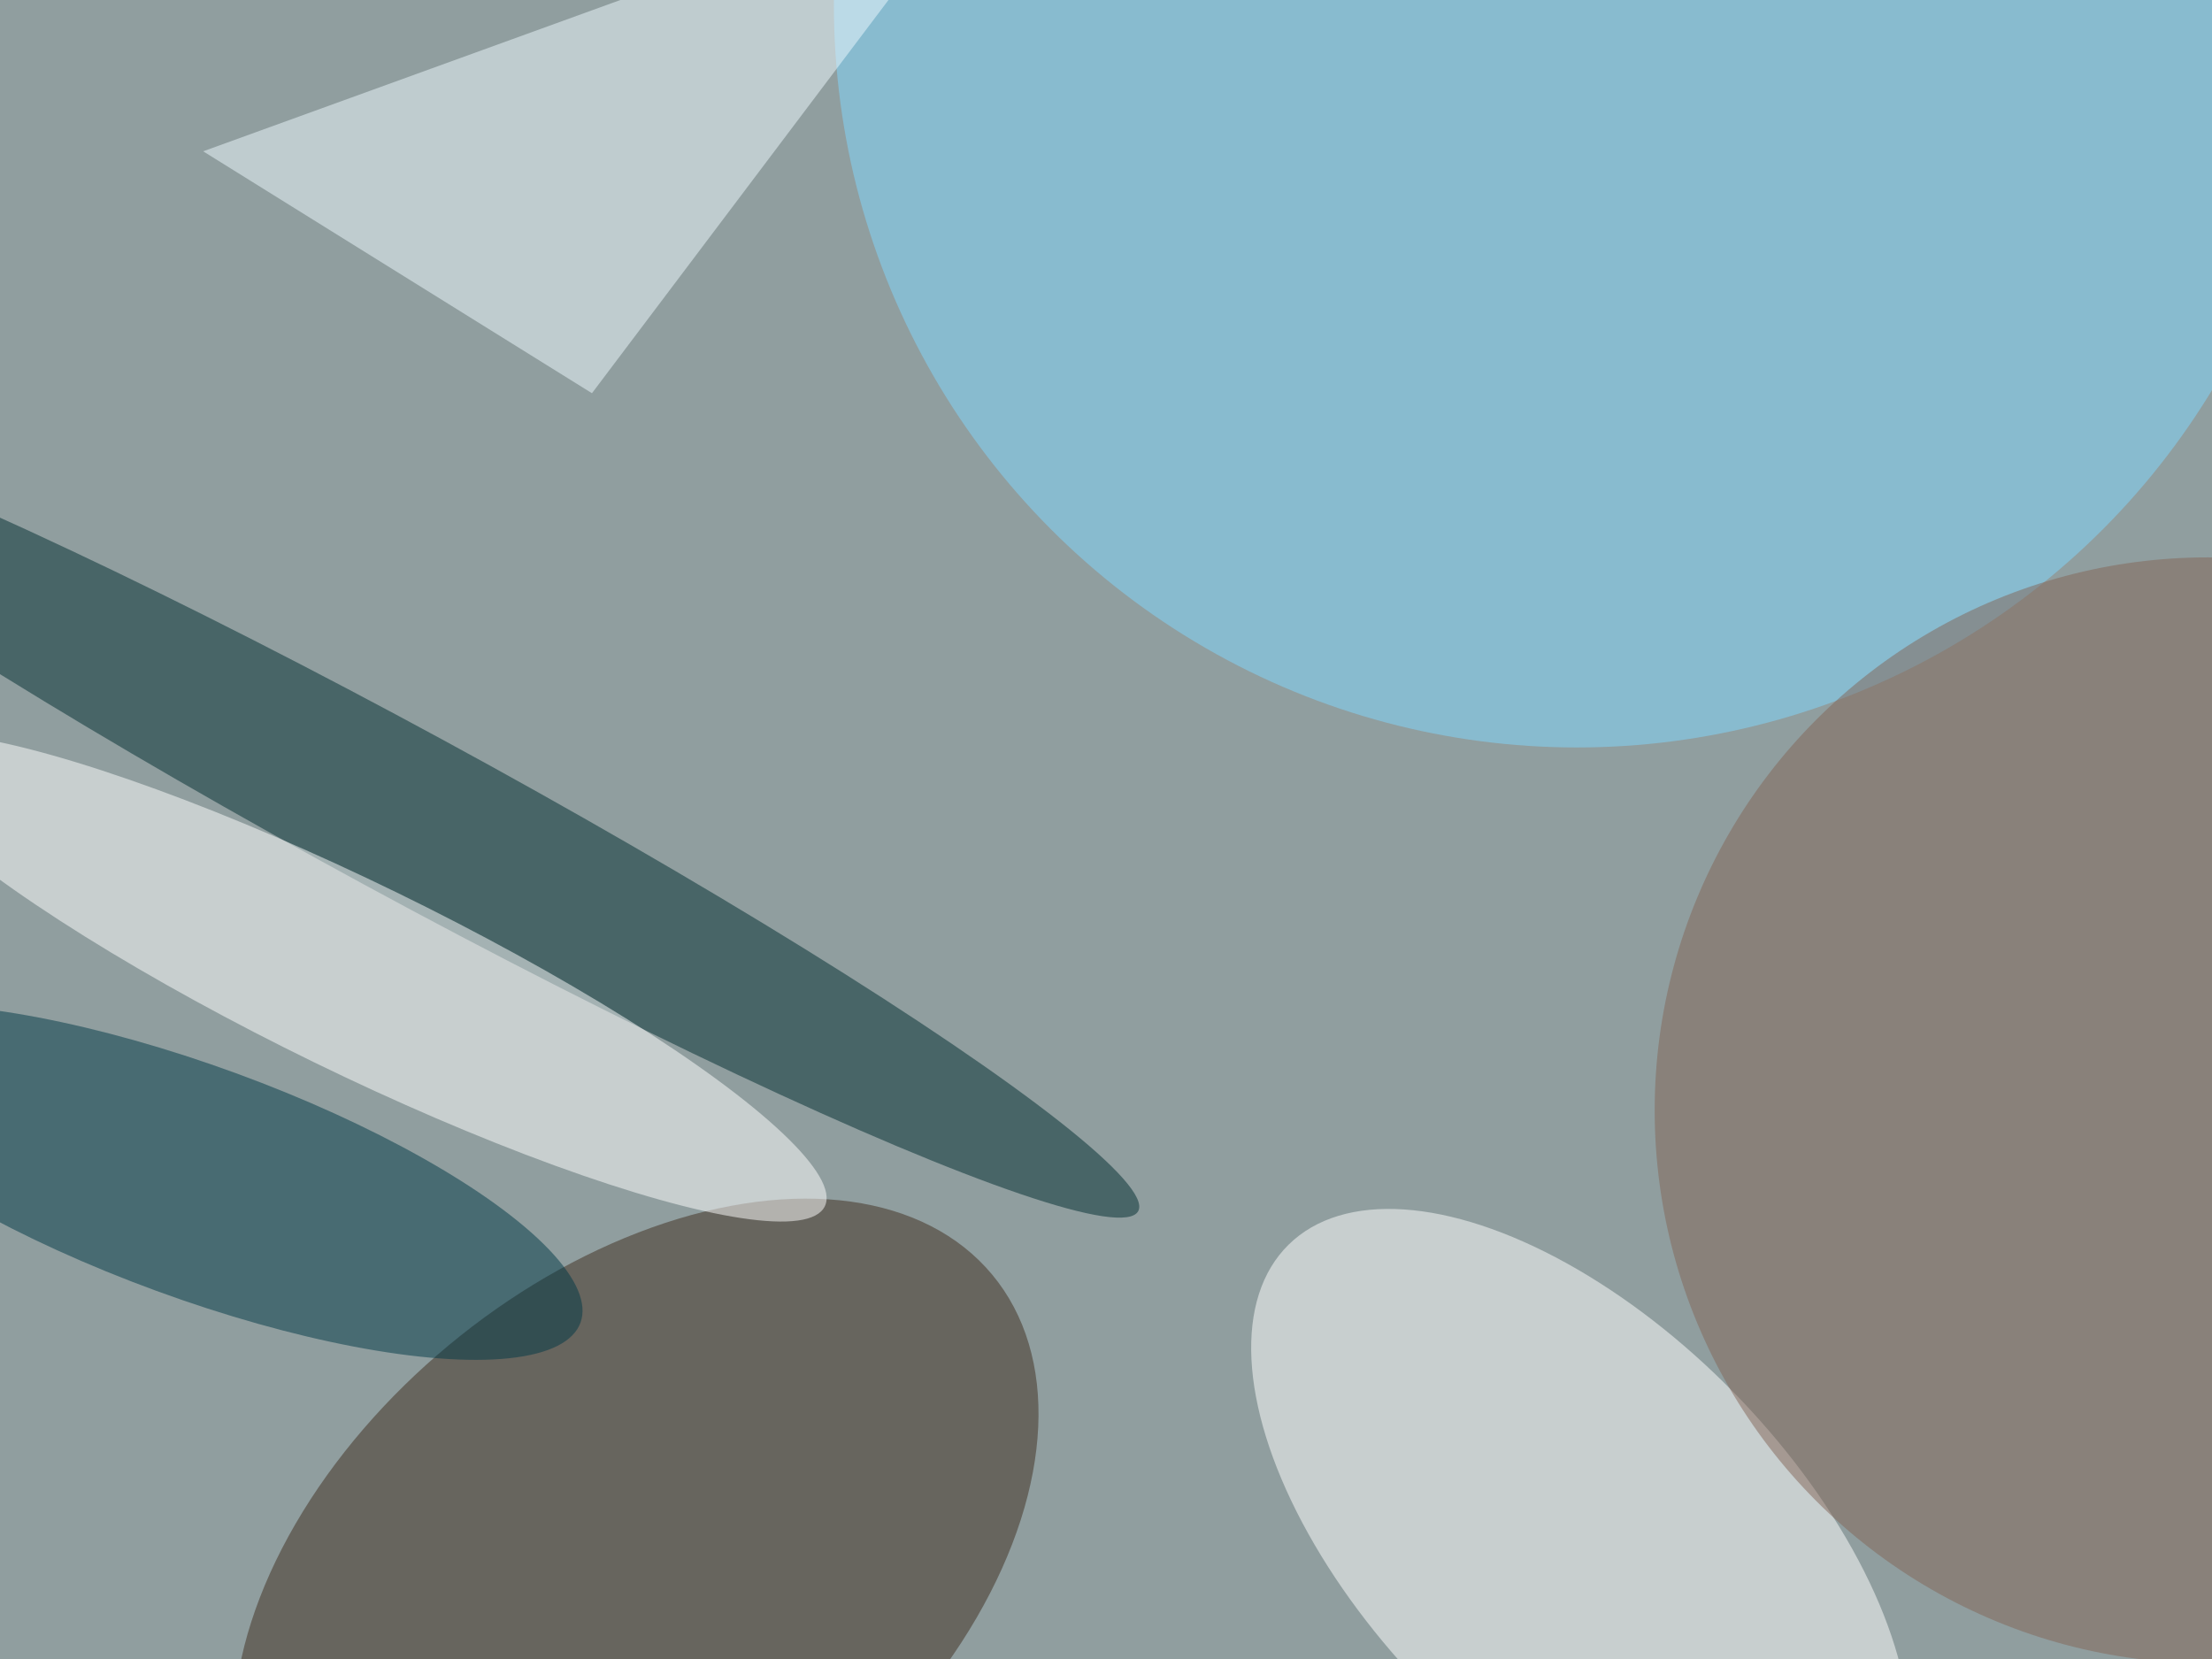 <svg xmlns="http://www.w3.org/2000/svg" viewBox="0 0 2000 1500"><filter id="b"><feGaussianBlur stdDeviation="12" /></filter><path fill="#909e9f" d="M0 0h2000v1500H0z"/><g filter="url(#b)" transform="translate(4 4) scale(7.812)" fill-opacity=".5"><ellipse fill="#3f2d1f" rx="1" ry="1" transform="matrix(41.224 -34.286 21.7 26.091 73.1 181.3)"/><ellipse fill="#fff" rx="1" ry="1" transform="matrix(-33.765 -34.36 17.656 -17.35 182.4 177.9)"/><ellipse fill="#80d9ff" cx="182" rx="86" ry="86"/><ellipse fill="#002c31" rx="1" ry="1" transform="matrix(-85.024 -46.164 4.55 -8.38 46.2 93.5)"/><ellipse fill="#003846" rx="1" ry="1" transform="matrix(4.609 -12.595 44.474 16.275 22.2 136.3)"/><ellipse fill="#fff" rx="1" ry="1" transform="matrix(-54.35 -26.508 4.791 -9.824 40.6 112.6)"/><path fill="#eefbff" d="M114-16L68 45 23 17z"/><ellipse fill="#826456" cx="255" cy="128" rx="64" ry="64"/></g></svg>
